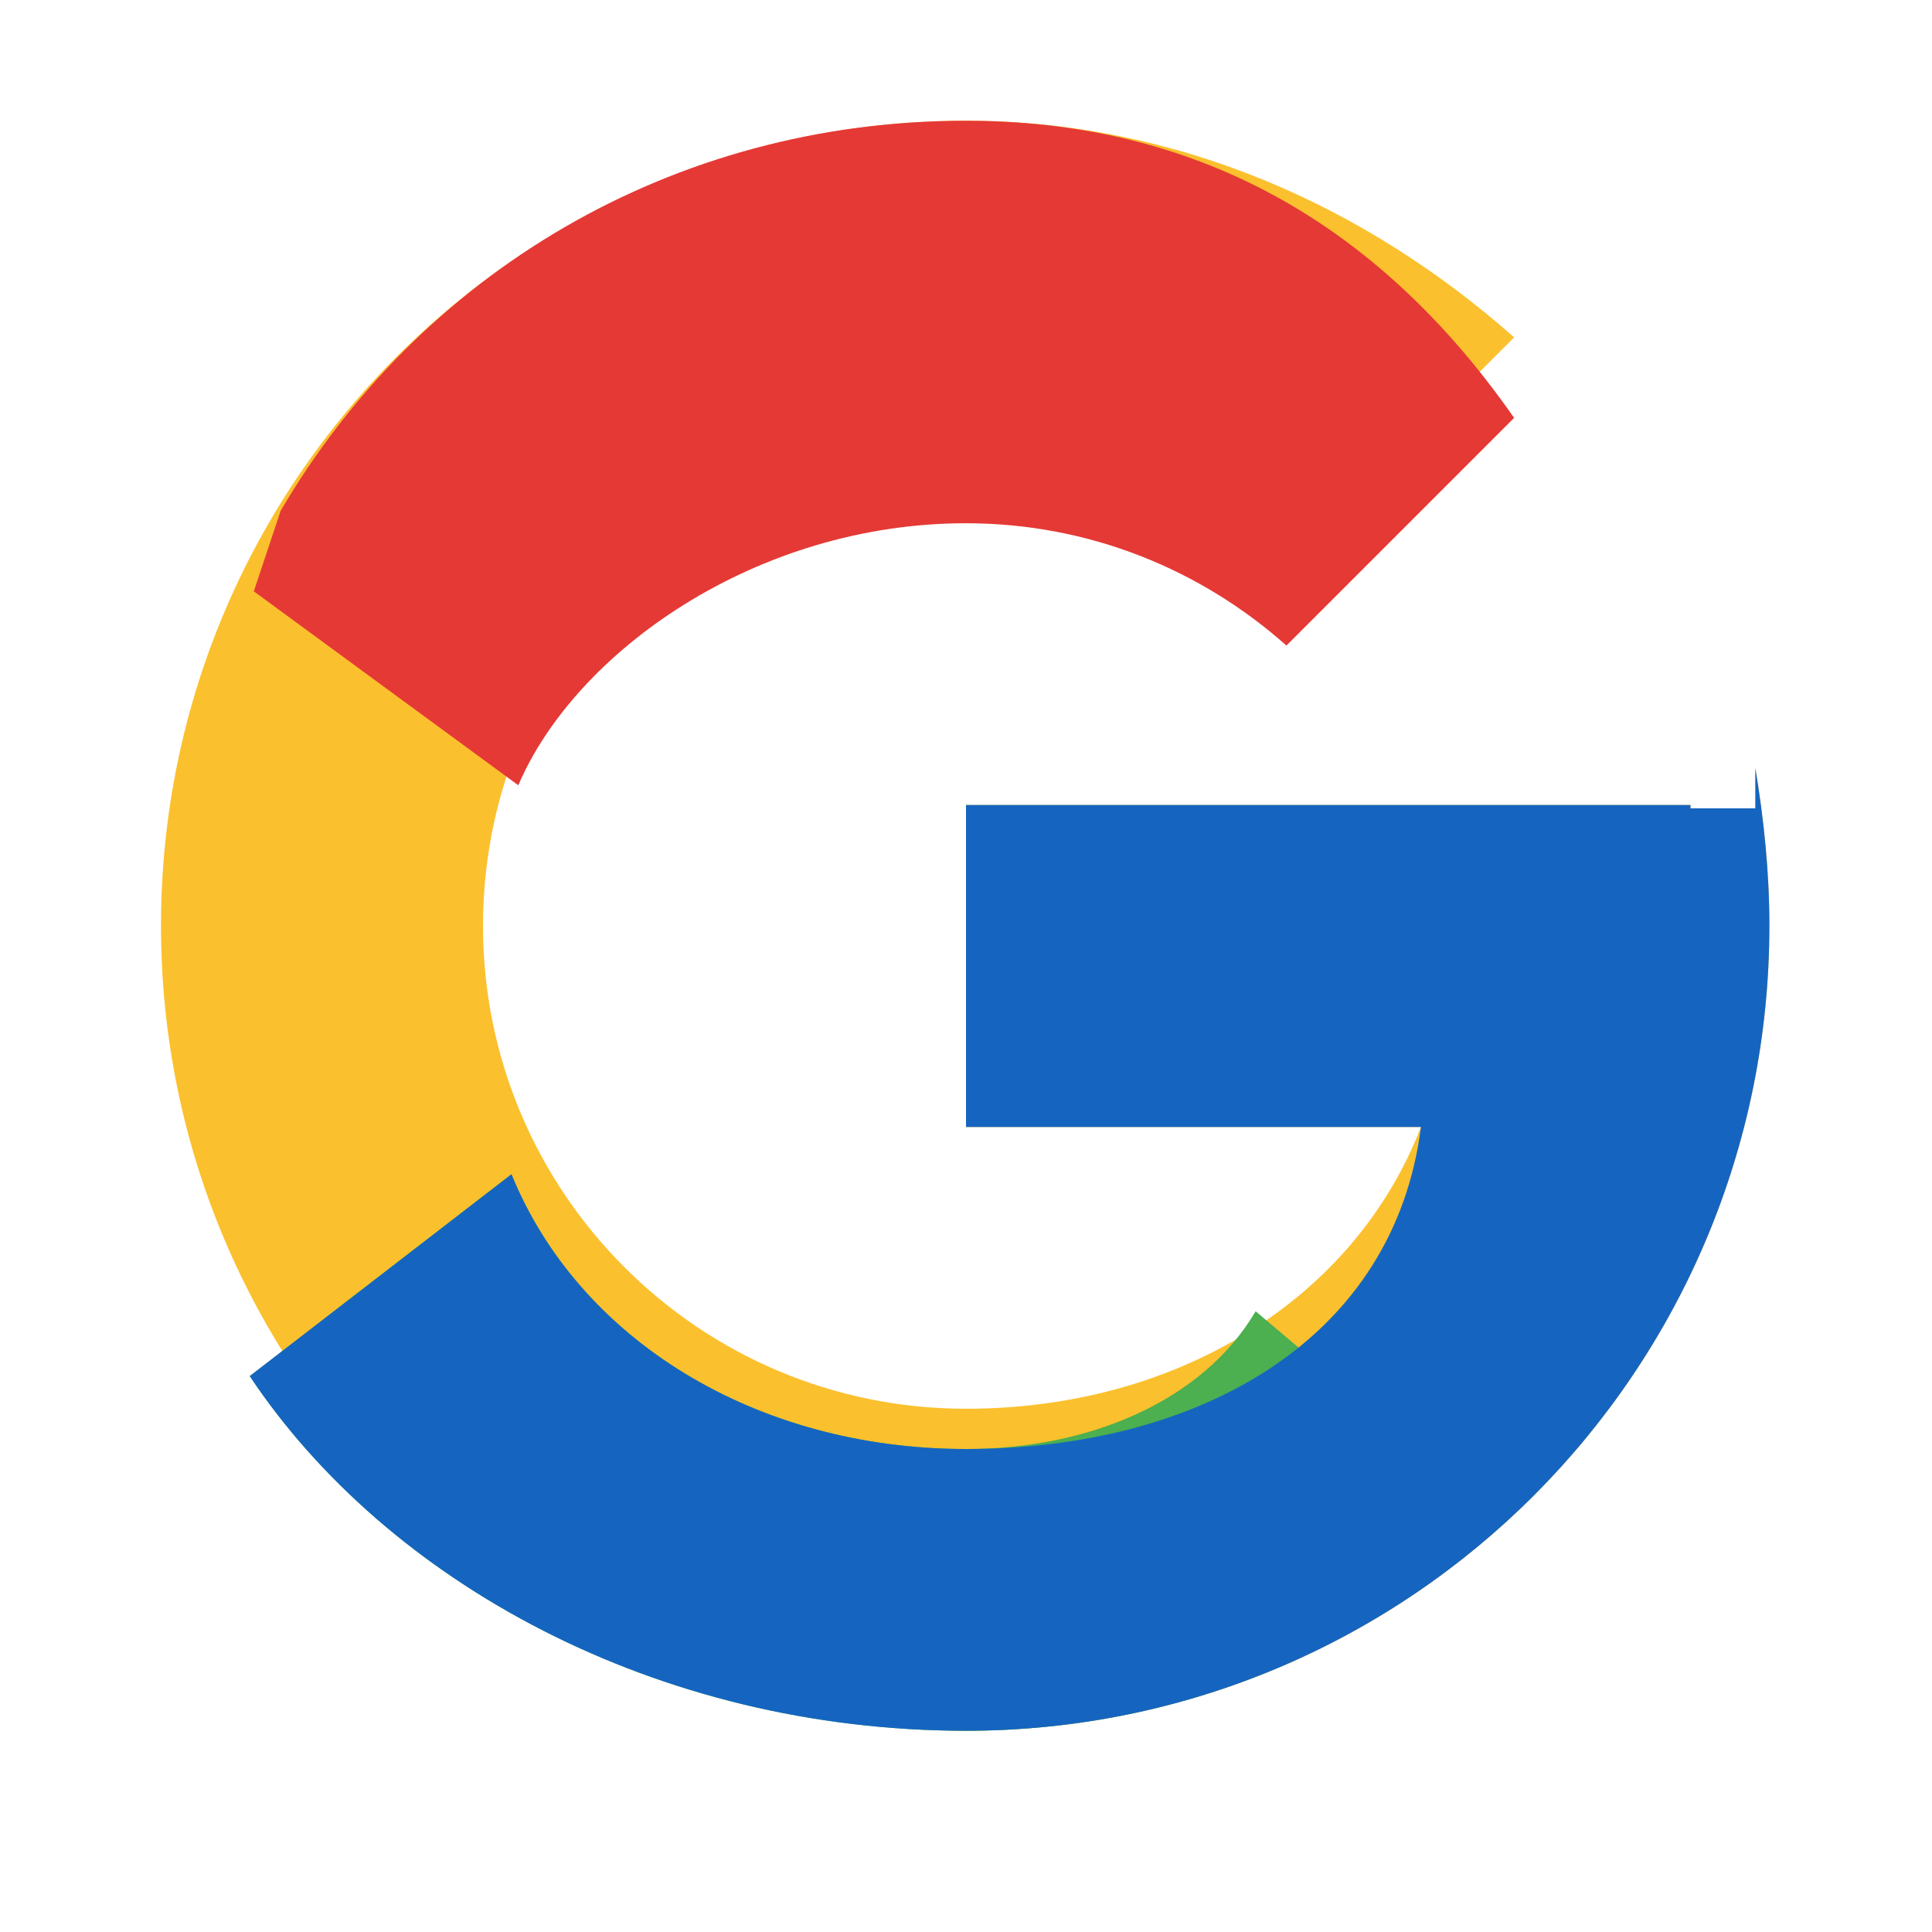 <svg xmlns="http://www.w3.org/2000/svg" width="22" height="22" viewBox="0 0 48 48">
  <path fill="#fbc02d" d="M43.611 20.083H42V20H24v8h11.303C33.65 32.274 29.255 35 24 35c-6.627 0-12-5.373-12-12s5.373-12 12-12c3.059 0 5.842 1.153 7.961 3.039l5.657-5.657C33.963 5.144 29.26 3 24 3 12.954 3 4 11.954 4 23s8.954 20 20 20c11.045 0 19.96-8.954 19.96-20 0-1.34-.138-2.646-.349-3.917z"></path>
  <path fill="#e53935" d="M6.306 14.691l6.571 4.819C14.292 16.2 18.771 13 24 13c3.059 0 5.842 1.153 7.961 3.039l5.657-5.657C33.963 5.144 29.26 3 24 3c-7.342 0-13.599 3.836-17.027 9.691l-.667 2z"></path>
  <path fill="#4caf50" d="M24 43c5.187 0 9.858-1.977 13.392-5.184l-6.196-5.238C29.888 34.804 27.064 36 24 36c-5.231 0-9.624-2.725-11.293-6.826l-6.502 5.015C9.615 39.307 16.313 43 24 43z"></path>
  <path fill="#1565c0" d="M43.611 20.083H42V20H24v8h11.303C34.639 33.225 29.888 36 24 36c-5.231 0-9.624-2.725-11.293-6.826l-6.502 5.015C9.615 39.307 16.313 43 24 43c11.045 0 19.96-8.954 19.96-20 0-1.34-.138-2.646-.349-3.917z"></path>
</svg>
